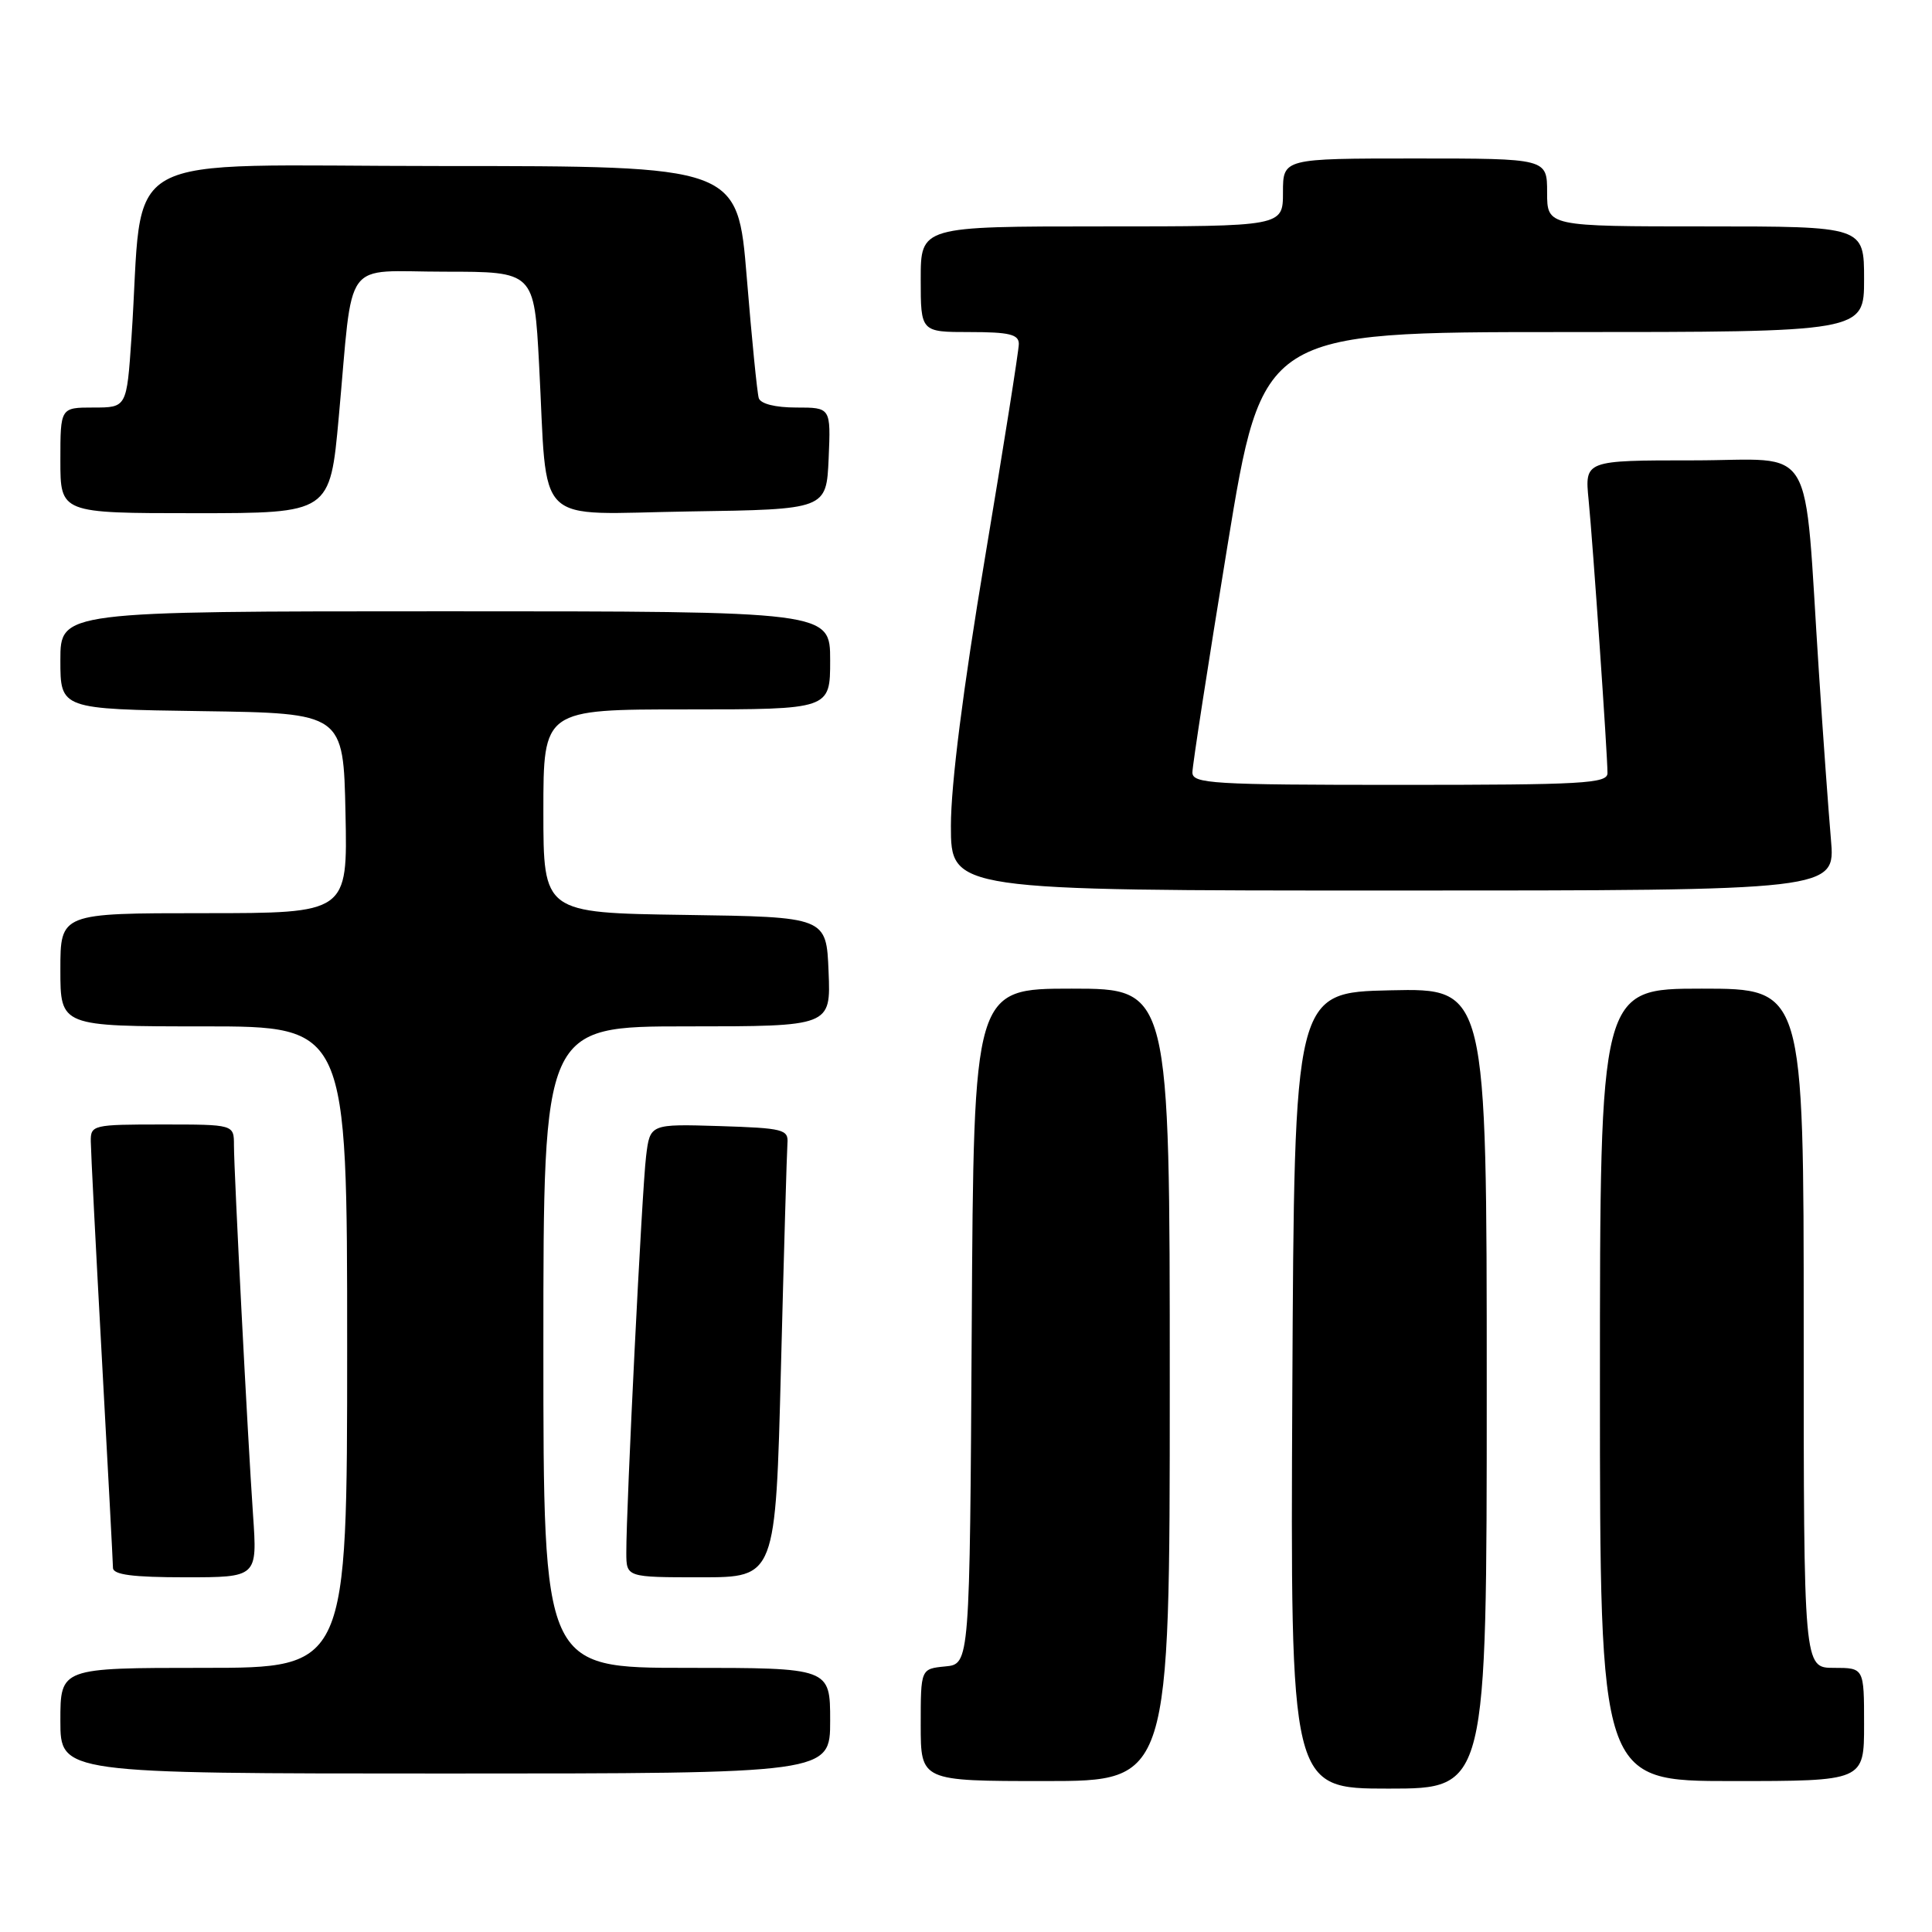 <?xml version="1.0" encoding="UTF-8" standalone="no"?>
<!DOCTYPE svg PUBLIC "-//W3C//DTD SVG 1.1//EN" "http://www.w3.org/Graphics/SVG/1.1/DTD/svg11.dtd" >
<svg xmlns="http://www.w3.org/2000/svg" xmlns:xlink="http://www.w3.org/1999/xlink" version="1.1" viewBox="0 0 256 256">
 <g >
 <path fill="currentColor"
d=" M 197.00 183.97 C 197.00 130.94 197.00 130.94 184.25 131.22 C 171.50 131.50 171.50 131.50 171.24 184.25 C 170.98 237.00 170.98 237.00 183.99 237.00 C 197.00 237.00 197.00 237.00 197.00 183.97 Z  M 155.00 183.50 C 155.00 131.00 155.00 131.00 142.01 131.00 C 129.02 131.00 129.02 131.00 128.76 175.75 C 128.50 220.50 128.50 220.50 125.25 220.81 C 122.00 221.13 122.00 221.13 122.00 228.56 C 122.00 236.00 122.00 236.00 138.50 236.00 C 155.00 236.00 155.00 236.00 155.00 183.50 Z  M 247.00 228.50 C 247.00 221.00 247.00 221.00 243.00 221.00 C 239.00 221.00 239.00 221.00 239.00 176.00 C 239.00 131.00 239.00 131.00 225.50 131.00 C 212.00 131.00 212.00 131.00 212.00 183.50 C 212.00 236.00 212.00 236.00 229.50 236.00 C 247.00 236.00 247.00 236.00 247.00 228.50 Z  M 110.00 228.00 C 110.00 221.00 110.00 221.00 91.00 221.00 C 72.00 221.00 72.00 221.00 72.00 178.50 C 72.00 136.00 72.00 136.00 91.04 136.00 C 110.09 136.00 110.09 136.00 109.79 128.75 C 109.50 121.50 109.50 121.50 90.75 121.23 C 72.00 120.96 72.00 120.96 72.00 107.48 C 72.00 94.00 72.00 94.00 91.00 94.00 C 110.00 94.00 110.00 94.00 110.00 87.50 C 110.00 81.00 110.00 81.00 59.00 81.00 C 8.00 81.00 8.00 81.00 8.00 87.48 C 8.00 93.96 8.00 93.96 26.75 94.23 C 45.50 94.50 45.50 94.50 45.78 107.75 C 46.06 121.00 46.06 121.00 27.03 121.00 C 8.00 121.00 8.00 121.00 8.00 128.50 C 8.00 136.00 8.00 136.00 27.00 136.00 C 46.00 136.00 46.00 136.00 46.00 178.50 C 46.00 221.00 46.00 221.00 27.00 221.00 C 8.00 221.00 8.00 221.00 8.00 228.00 C 8.00 235.00 8.00 235.00 59.00 235.00 C 110.00 235.00 110.00 235.00 110.00 228.00 Z  M 33.53 200.75 C 32.81 190.34 31.01 155.41 31.00 151.75 C 31.00 149.00 31.00 149.00 21.50 149.00 C 12.31 149.00 12.00 149.07 12.03 151.25 C 12.04 152.49 12.70 165.43 13.50 180.00 C 14.30 194.57 14.96 207.06 14.97 207.75 C 14.99 208.66 17.59 209.00 24.55 209.00 C 34.10 209.00 34.10 209.00 33.53 200.75 Z  M 103.48 181.25 C 103.87 165.99 104.26 152.60 104.34 151.50 C 104.49 149.65 103.80 149.48 95.32 149.21 C 86.13 148.93 86.13 148.93 85.61 153.21 C 85.07 157.54 82.97 199.73 82.99 205.75 C 83.00 209.00 83.00 209.00 92.89 209.00 C 102.77 209.00 102.77 209.00 103.48 181.25 Z  M 242.61 111.25 C 242.29 107.54 241.56 97.53 241.01 89.00 C 238.96 57.76 240.88 61.00 224.41 61.00 C 209.98 61.00 209.98 61.00 210.50 66.25 C 211.07 72.05 213.00 99.96 213.00 102.44 C 213.00 103.82 209.77 104.00 185.50 104.00 C 160.61 104.00 158.00 103.84 158.00 102.35 C 158.00 101.44 160.09 87.94 162.64 72.35 C 167.28 44.00 167.28 44.00 207.14 44.00 C 247.00 44.00 247.00 44.00 247.00 37.00 C 247.00 30.00 247.00 30.00 226.00 30.00 C 205.00 30.00 205.00 30.00 205.00 25.50 C 205.00 21.00 205.00 21.00 187.50 21.00 C 170.00 21.00 170.00 21.00 170.00 25.50 C 170.00 30.00 170.00 30.00 146.00 30.00 C 122.00 30.00 122.00 30.00 122.00 37.00 C 122.00 44.00 122.00 44.00 128.50 44.00 C 133.73 44.00 135.00 44.31 135.00 45.57 C 135.00 46.43 132.97 59.22 130.50 74.00 C 127.61 91.27 126.00 103.93 126.00 109.43 C 126.00 118.00 126.00 118.00 184.60 118.00 C 243.20 118.00 243.20 118.00 242.61 111.25 Z  M 44.89 55.25 C 46.86 33.73 45.20 36.00 58.93 36.00 C 70.78 36.00 70.78 36.00 71.43 48.25 C 72.60 70.24 70.40 68.09 91.34 67.77 C 109.50 67.50 109.50 67.50 109.80 60.75 C 110.09 54.00 110.09 54.00 105.51 54.00 C 102.73 54.00 100.78 53.51 100.54 52.75 C 100.33 52.06 99.61 44.86 98.95 36.75 C 97.74 22.00 97.74 22.00 58.47 22.00 C 14.32 22.00 19.15 19.32 17.42 44.75 C 16.79 54.00 16.79 54.00 12.39 54.00 C 8.00 54.00 8.00 54.00 8.00 61.00 C 8.00 68.00 8.00 68.00 25.87 68.00 C 43.73 68.00 43.73 68.00 44.89 55.25 Z "/>
</g>
</svg>